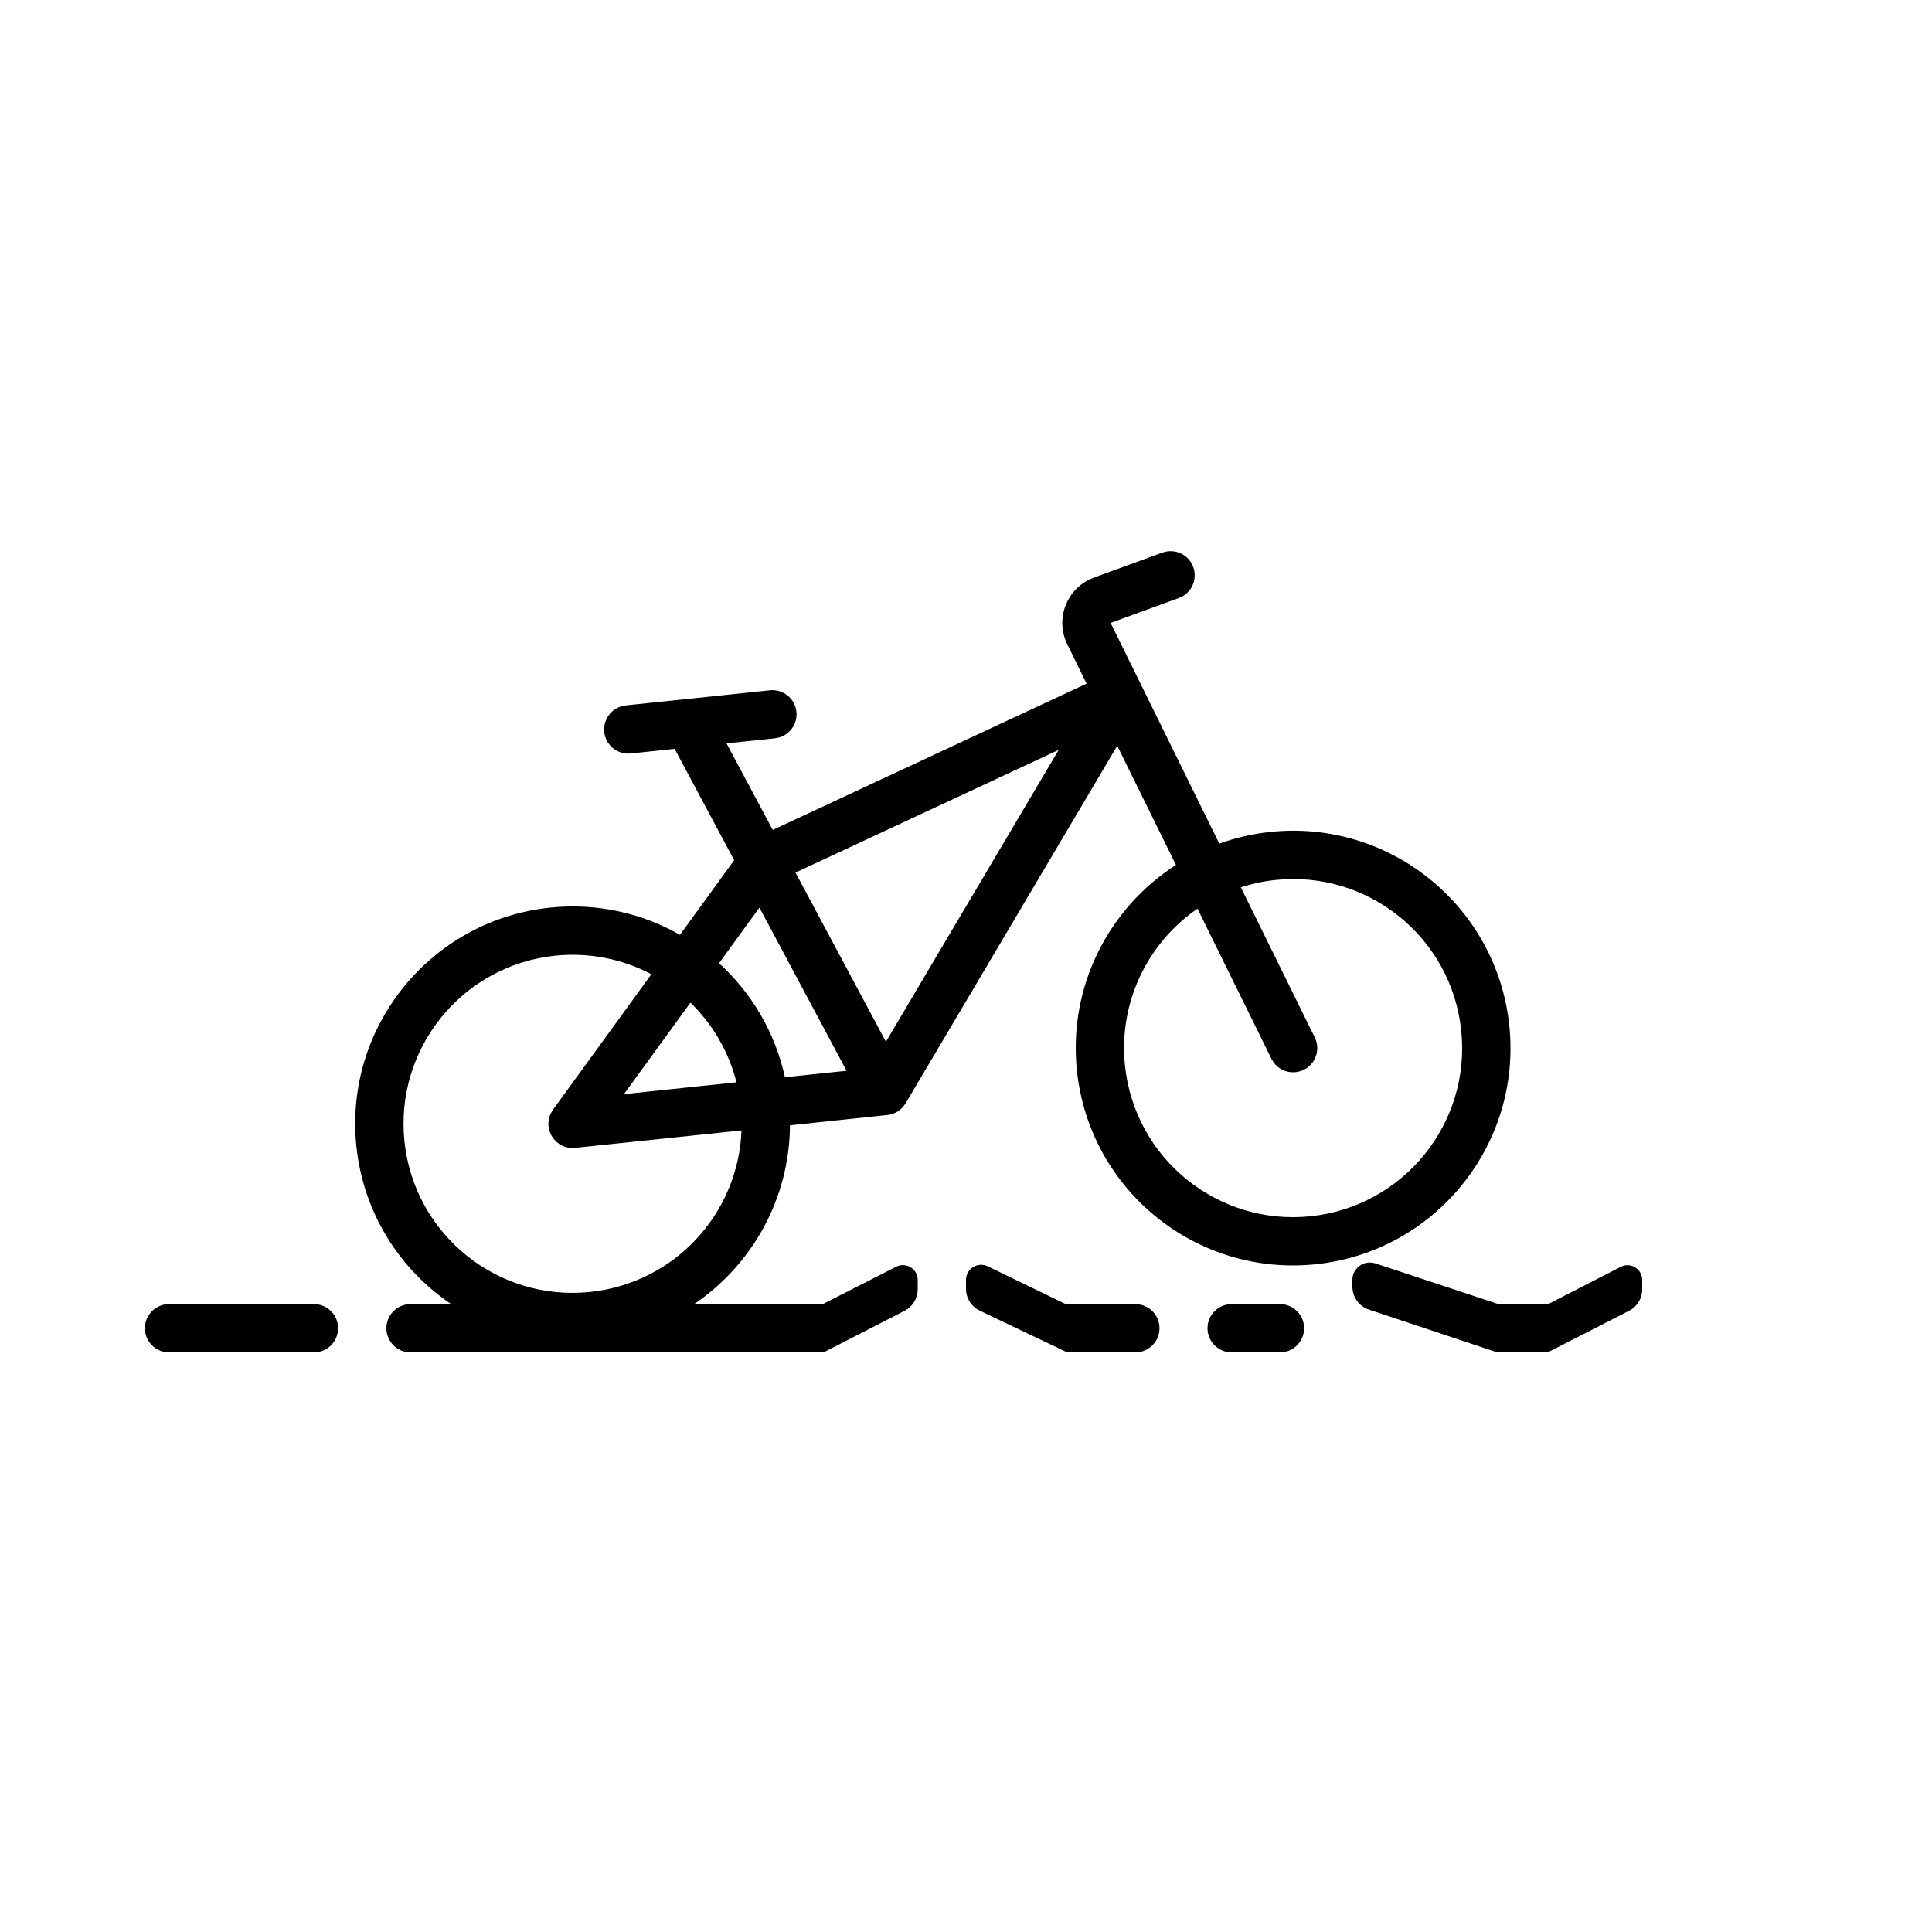 <svg xmlns="http://www.w3.org/2000/svg" width="40" height="40" viewBox="0 0 40 40">
    <g fill="none" fill-rule="evenodd">
        <g fill="#000">
            <g>
                <path d="M24.705 11.74c.084.23-.012.483-.217.603l-.081.038-1.413.516 2.25 4.569c.335-.12.689-.203 1.058-.242 2.472-.26 4.686 1.534 4.946 4.005.26 2.472-1.533 4.686-4.005 4.946-2.472.26-4.686-1.533-4.946-4.005-.184-1.75.662-3.372 2.05-4.262l-1.216-2.467-4.382 7.403-.052.073-.063.061-.072.048-.078.035-.082.021-2.047.216c-.008 1.518-.782 2.89-1.986 3.703L17.036 27l1.518-.773c.151-.077.336-.017.413.134.022.043.033.09.033.139v.194c0 .188-.105.36-.272.445L17.05 28H8.5c-.276 0-.5-.224-.5-.5s.224-.5.5-.5h.841c-1.065-.718-1.817-1.884-1.962-3.262-.26-2.472 1.534-4.686 4.005-4.946.972-.102 1.905.113 2.694.563L15.2 17.81l-1.232-2.306-.908.096c-.275.029-.52-.17-.55-.445-.025-.244.13-.466.357-.532l.088-.018 2.984-.313c.274-.03.52.17.55.445.025.244-.13.465-.357.532l-.089.017-1.001.105.957 1.792 6.498-3.029-.4-.815c-.126-.255-.137-.551-.031-.815.09-.226.26-.41.474-.519l.111-.048 1.413-.515c.26-.095.546.038.641.298zM6.5 27c.276 0 .5.224.5.5s-.224.5-.5.5h-3c-.276 0-.5-.224-.5-.5s.224-.5.5-.5h3zm21.861-.861c.039 0 .077.006.114.018l2.547.843h1.033l1.5-.771c.15-.077.334-.018.411.131.022.044.034.091.034.14v.194c0 .188-.105.36-.273.445L32.043 28H31l-2.658-.886c-.204-.068-.342-.26-.342-.474v-.14c0-.2.162-.361.361-.361zM26.5 27c.276 0 .5.224.5.5s-.224.5-.5.5h-1c-.276 0-.5-.224-.5-.5s.224-.5.5-.5h1zm-6.187-.813c.048 0 .094.01.137.031l1.614.782h1.442c.276 0 .5.224.5.5s-.224.5-.5.5h-1.41l-1.811-.864c-.174-.083-.285-.259-.285-.451V26.5c0-.173.14-.313.313-.313zm-8.824-6.4c-1.923.202-3.317 1.924-3.115 3.846.202 1.923 1.924 3.318 3.847 3.115 1.753-.184 3.067-1.632 3.131-3.344l-3.445.361c-.402.042-.673-.378-.5-.72l.043-.071 2.036-2.804c-.593-.312-1.281-.458-1.997-.383zm14.918-1.568c-.249.026-.489.078-.717.152l1.531 3.108c.122.248.02.547-.228.67-.22.108-.481.04-.622-.151l-.047-.077-1.531-3.108c-1.024.703-1.64 1.93-1.501 3.253.202 1.922 1.924 3.317 3.846 3.115 1.923-.203 3.317-1.925 3.115-3.847-.202-1.923-1.924-3.317-3.846-3.115zm-12.112 2.54l-1.377 1.894 2.33-.245c-.162-.643-.5-1.209-.953-1.65zm1.428-1.968l-.836 1.151c.67.612 1.16 1.426 1.364 2.361l1.276-.134-1.804-3.378zm6.196-3.265l-5.449 2.54 1.872 3.502 3.577-6.042z" transform="translate(-12 -12) translate(12 12)"/>
            </g>
        </g>
    </g>
</svg>
